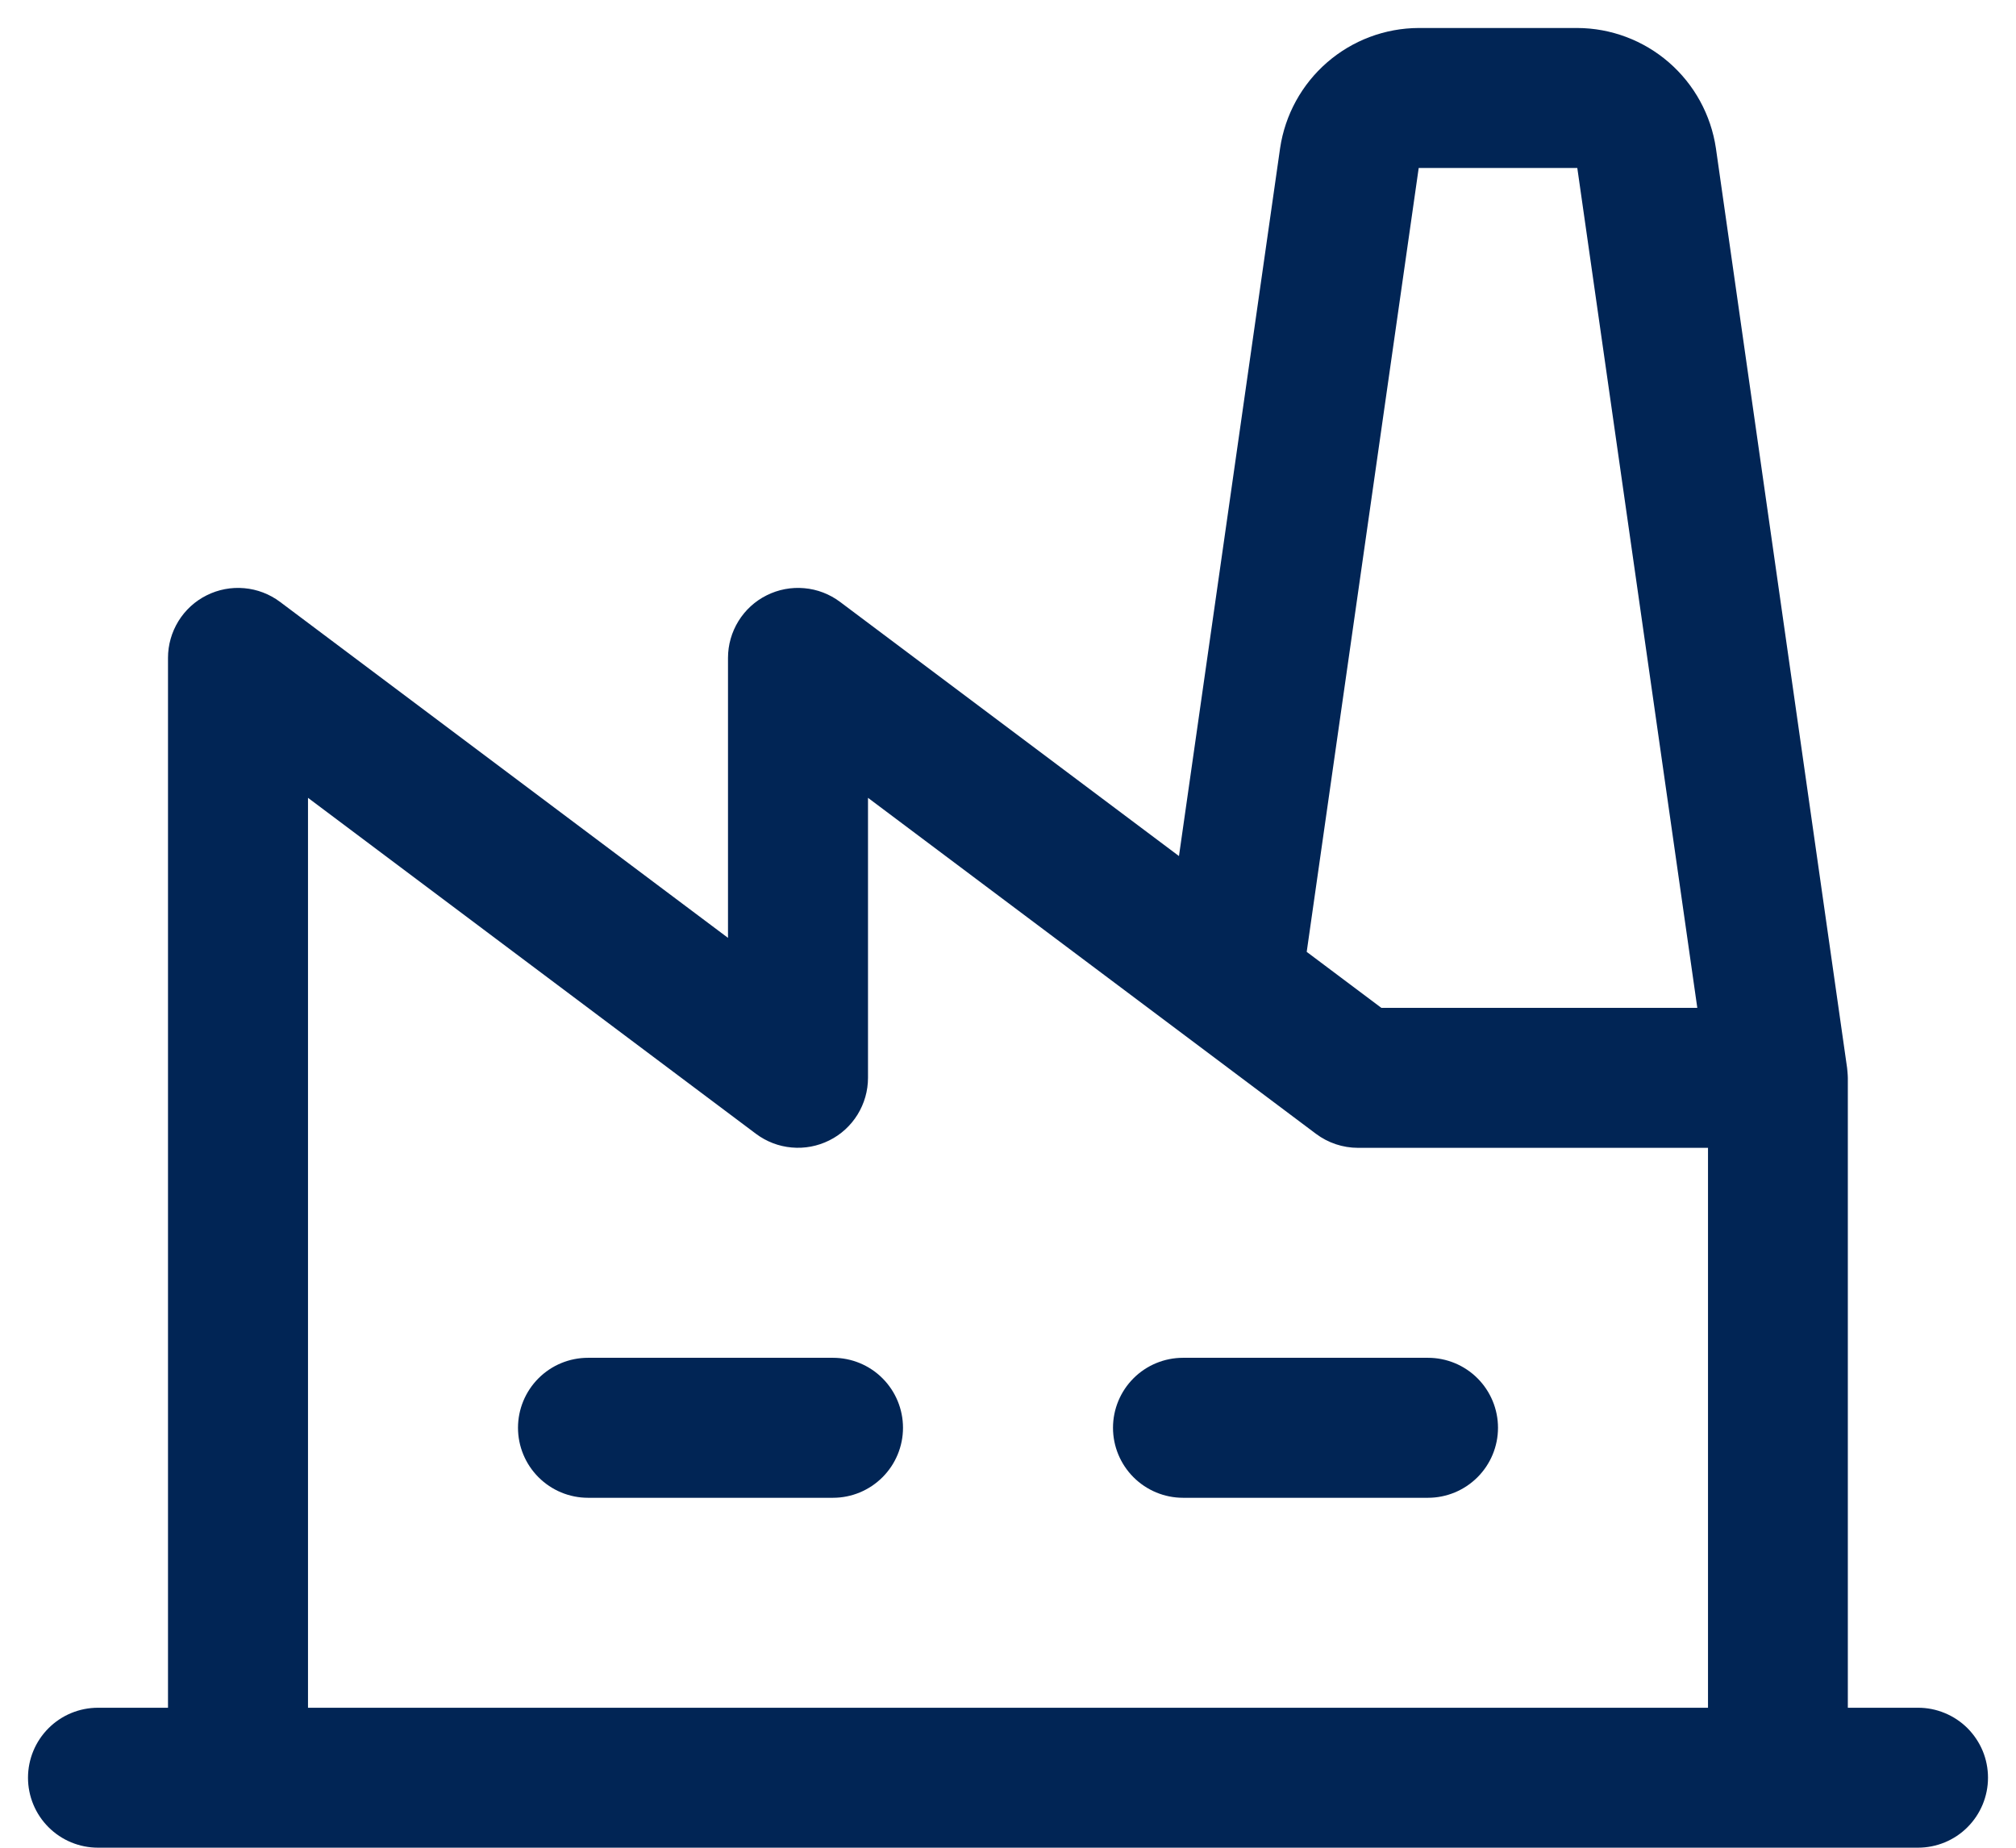 <svg width="36" height="33" viewBox="0 0 36 33" fill="none" xmlns="http://www.w3.org/2000/svg">
<path d="M16.125 25.5C16.125 25.831 15.993 26.149 15.759 26.383C15.524 26.618 15.207 26.75 14.875 26.75H10.5C10.168 26.75 9.851 26.618 9.616 26.383C9.382 26.149 9.25 25.831 9.25 25.5C9.25 25.168 9.382 24.85 9.616 24.616C9.851 24.381 10.168 24.25 10.5 24.25H14.875C15.207 24.25 15.524 24.381 15.759 24.616C15.993 24.85 16.125 25.168 16.125 25.5ZM25.5 24.25H21.125C20.794 24.25 20.476 24.381 20.241 24.616C20.007 24.85 19.875 25.168 19.875 25.5C19.875 25.831 20.007 26.149 20.241 26.383C20.476 26.618 20.794 26.75 21.125 26.75H25.5C25.831 26.75 26.149 26.618 26.384 26.383C26.618 26.149 26.75 25.831 26.75 25.5C26.75 25.168 26.618 24.85 26.384 24.616C26.149 24.381 25.831 24.25 25.5 24.25ZM35.5 31.75C35.5 32.081 35.368 32.399 35.134 32.633C34.9 32.868 34.581 32.999 34.25 32.999H1.75C1.418 32.999 1.101 32.868 0.866 32.633C0.632 32.399 0.5 32.081 0.5 31.75C0.5 31.418 0.632 31.1 0.866 30.866C1.101 30.631 1.418 30.5 1.75 30.5H3V11.749C3 11.517 3.065 11.29 3.187 11.092C3.309 10.895 3.483 10.735 3.691 10.632C3.899 10.528 4.131 10.484 4.362 10.505C4.593 10.525 4.814 10.61 5 10.749L13 16.75V11.749C13 11.517 13.065 11.29 13.187 11.092C13.309 10.895 13.483 10.735 13.691 10.632C13.899 10.528 14.131 10.484 14.362 10.505C14.594 10.525 14.814 10.61 15 10.749L21.053 15.289L22.859 2.646C22.947 2.052 23.245 1.508 23.699 1.114C24.153 0.72 24.733 0.502 25.334 0.5H28.166C28.767 0.502 29.347 0.72 29.801 1.114C30.255 1.508 30.553 2.052 30.641 2.646L32.984 19.073C32.984 19.073 32.997 19.195 32.997 19.25V30.5H34.247C34.411 30.499 34.574 30.531 34.726 30.594C34.878 30.656 35.016 30.748 35.133 30.864C35.249 30.981 35.342 31.119 35.405 31.27C35.468 31.422 35.5 31.585 35.5 31.75ZM23.334 17L24.667 18H30.309L28.166 3H25.334L23.334 17ZM5.5 30.5H30.5V20.5H24.25C23.98 20.5 23.716 20.412 23.5 20.25L21.25 18.562L15.5 14.249V19.25C15.5 19.482 15.435 19.709 15.313 19.907C15.191 20.104 15.017 20.264 14.809 20.367C14.601 20.471 14.369 20.515 14.138 20.494C13.906 20.474 13.686 20.389 13.5 20.25L5.5 14.249V30.5Z" fill="#012555"/>
</svg>
